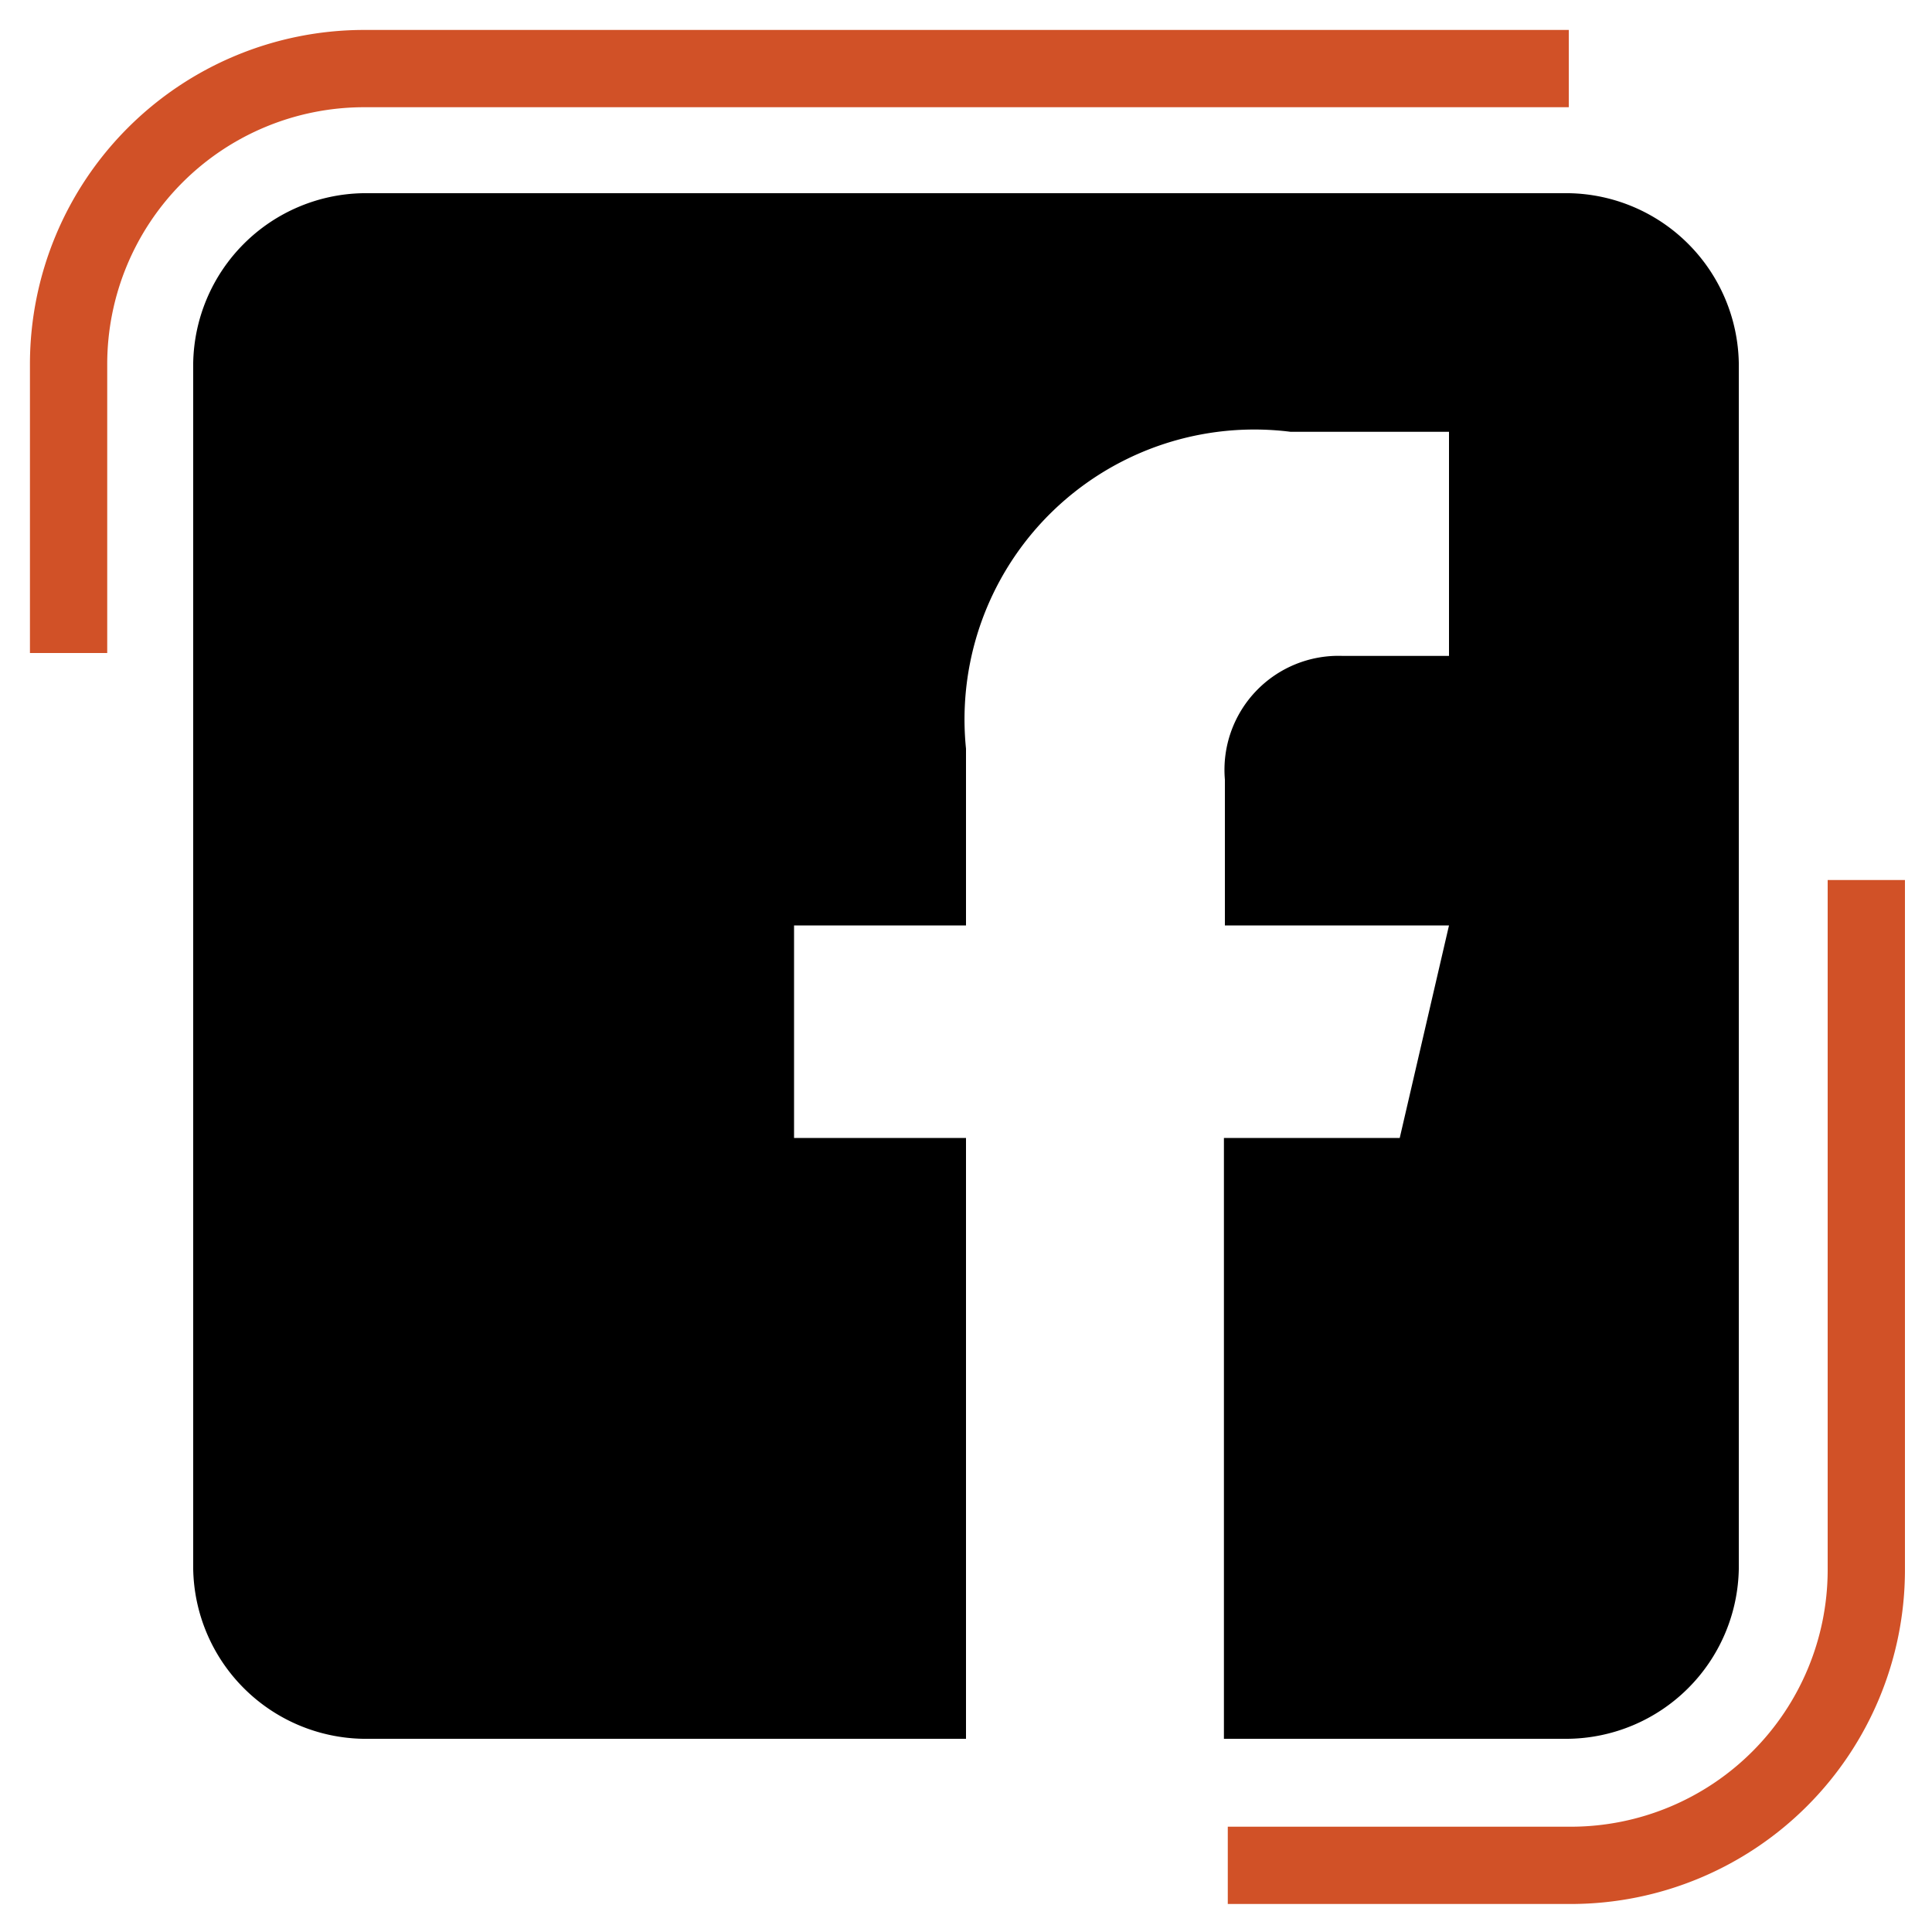 <svg xmlns="http://www.w3.org/2000/svg" viewBox="0 0 20 20"><defs><style>.cls-2{fill:none;stroke:#d15127;stroke-miterlimit:10;stroke-width:0.8px;}</style></defs><path d="M16.24,2H3.76A1.79,1.79,0,0,0,2,3.76V16.24A1.79,1.79,0,0,0,3.76,18H10V11.78H8.22V9.58H10V7.75a3,3,0,0,1,3.36-3.28H15V6.79H13.9a1.18,1.18,0,0,0-1.22,1.28V9.58H15l-.51,2.2H12.67V18h3.56A1.79,1.79,0,0,0,18,16.24V3.76A1.79,1.79,0,0,0,16.24,2Z"/><path class="cls-2" d="M16.24.71H3.76A3.06,3.06,0,0,0,.71,3.76v3m12,12.55h3.56a3.06,3.06,0,0,0,3.05-3.05V9.11"/></svg>
